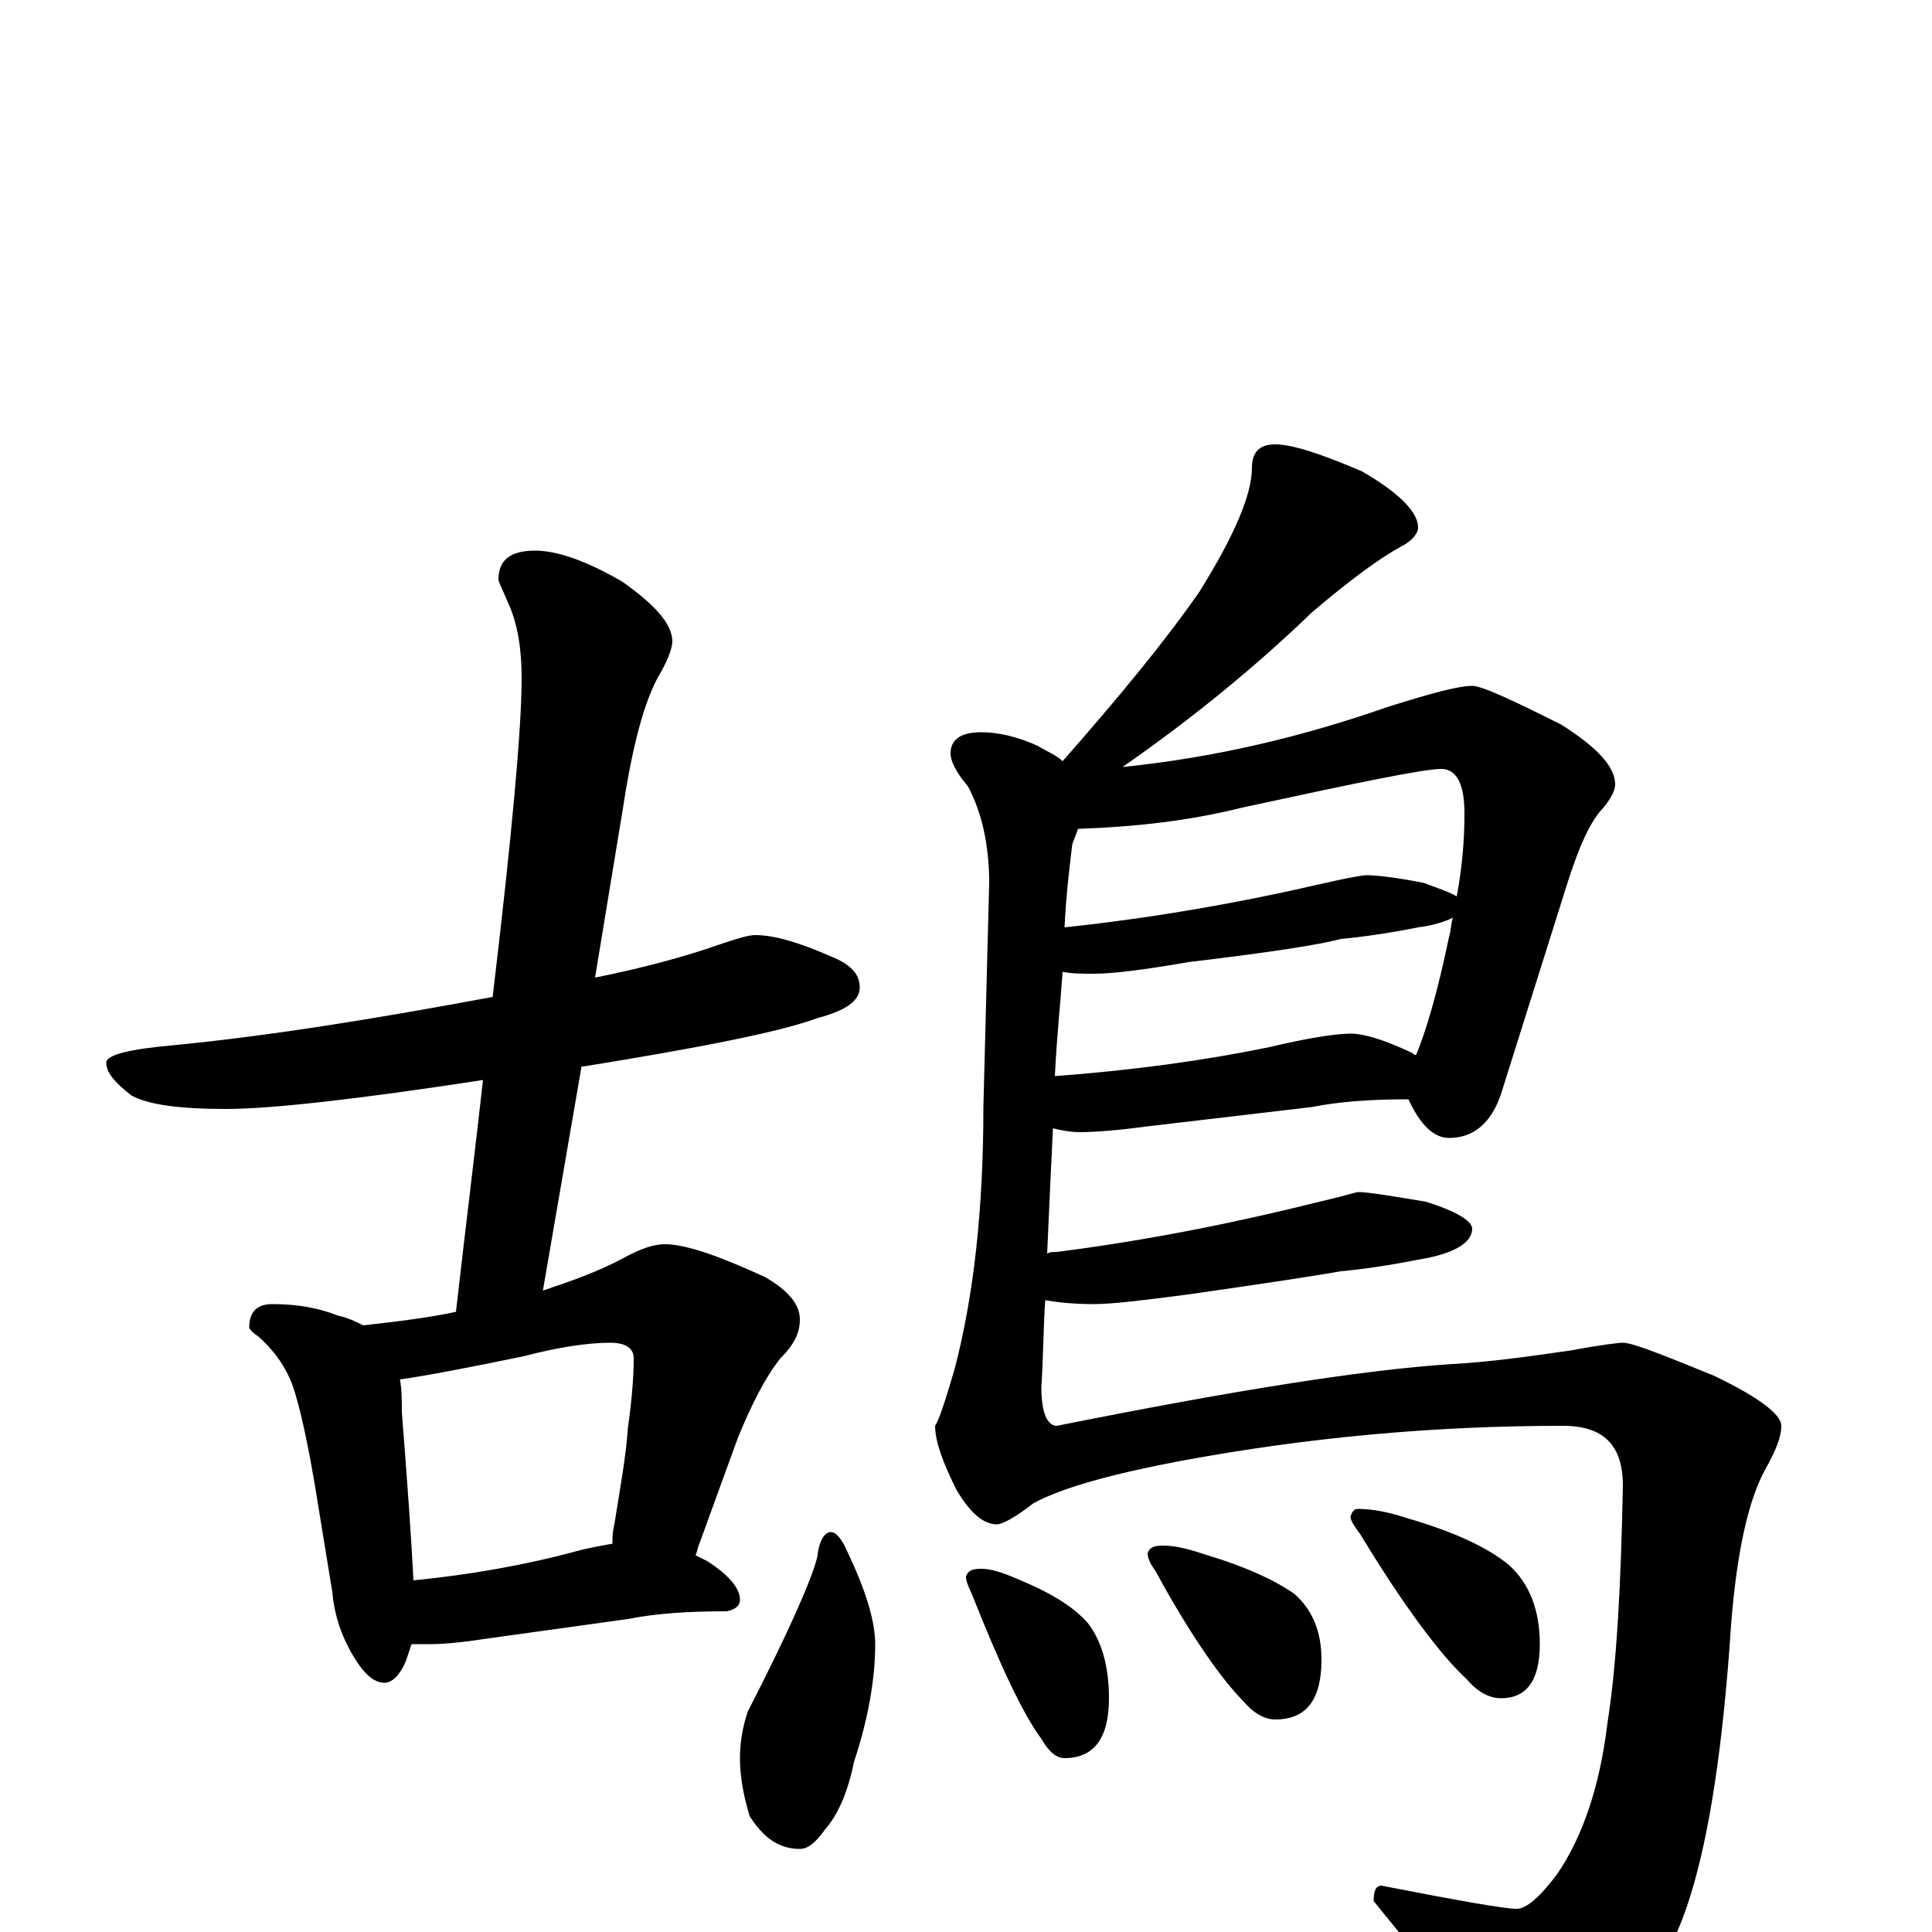 <?xml version="1.0" encoding="utf-8" ?>
<!DOCTYPE svg PUBLIC "-//W3C//DTD SVG 1.1//EN" "http://www.w3.org/Graphics/SVG/1.1/DTD/svg11.dtd">
<svg version="1.1" id="Layer_1" xmlns="http://www.w3.org/2000/svg" xmlns:xlink="http://www.w3.org/1999/xlink" x="0px" y="145px" width="1000px" height="1000px" viewBox="0 0 1000 1000" enable-background="new 0 0 1000 1000" xml:space="preserve">
<g id="Layer_1">
<path id="glyph" transform="matrix(1 0 0 -1 0 1000)" d="M391,516C401,516 414,512 430,505C440,501 445,496 445,489C445,482 438,477 423,473C404,466 364,458 302,448l-1,0l-20,-116C296,337 310,342 323,349C332,354 339,356 344,356C355,356 372,350 396,339C408,332 414,325 414,317C414,310 411,304 404,297C396,287 389,273 382,256l-20,-55C361,199 361,197 360,195C362,194 364,193 366,192C377,185 383,178 383,172C383,169 381,167 376,166C357,166 340,165 325,162l-72,-10C240,150 230,149 223,149C219,149 216,149 213,149C212,146 211,143 210,140C207,133 203,129 199,129C194,129 189,133 184,141C177,152 173,164 172,176l-8,49C160,250 156,268 153,278C150,289 144,299 134,308C131,310 129,312 129,313C129,321 133,325 141,325C154,325 165,323 175,319C180,318 184,316 188,314C206,316 222,318 236,321C241,365 246,405 250,441C185,431 140,426 117,426C94,426 77,428 68,433C59,440 55,445 55,450C55,454 67,457 90,459C141,464 196,473 255,484C265,568 270,623 270,649C270,664 268,677 263,688C260,695 258,699 258,700C258,710 264,715 277,715C288,715 303,710 322,699C339,687 348,677 348,668C348,665 346,659 342,652C333,637 327,612 322,579l-14,-85C333,499 355,505 372,511C381,514 387,516 391,516M214,182C244,185 272,190 298,197C305,199 312,200 317,201C317,204 317,207 318,211C321,230 324,246 325,261C327,275 328,287 328,297C328,302 324,305 316,305C305,305 290,303 271,298C242,292 221,288 207,286C208,281 208,275 208,269C211,231 213,202 214,182M660,770C669,770 684,765 705,756C724,745 734,735 734,727C734,724 731,720 725,717C714,711 699,700 679,683C650,655 617,628 581,603C630,608 675,619 718,634C740,641 755,645 762,645C767,645 782,638 808,625C827,613 836,603 836,594C836,591 834,587 830,582C823,575 817,561 811,542l-34,-108C772,419 763,411 750,411C742,411 735,418 729,431C711,431 694,430 679,427l-85,-10C579,415 567,414 559,414C554,414 549,415 545,416C544,396 543,374 542,351C543,352 545,352 547,352C594,358 639,367 683,378C696,381 702,383 703,383C708,383 720,381 738,378C754,373 762,368 762,364C762,357 753,351 734,348C719,345 705,343 694,342C683,340 657,336 615,330C592,327 576,325 566,325C555,325 547,326 541,327C540,312 540,297 539,282C539,269 542,262 547,262C637,280 705,291 752,294C771,295 792,298 813,301C829,304 838,305 840,305C845,305 860,299 887,288C910,277 922,268 922,262C922,256 919,249 914,240C905,224 899,197 896,159C892,98 885,51 875,19C865,-14 847,-40 822,-59C809,-69 798,-74 789,-74C783,-74 774,-66 763,-51C755,-39 738,-17 711,16C711,21 712,24 715,24C756,16 779,12 785,12C790,12 797,18 806,30C819,49 828,75 832,108C837,140 839,181 840,231C840,252 830,262 809,262C742,262 677,256 612,244C575,237 550,230 535,222C526,215 519,211 516,211C509,211 502,217 495,229C488,243 484,254 484,262C486,265 489,274 494,291C504,329 509,374 509,427l3,116C512,563 508,580 501,593C495,600 492,606 492,610C492,617 497,621 508,621C516,621 526,619 537,614C542,611 547,609 550,606C579,639 603,668 621,694C639,723 648,744 648,758C648,766 652,770 660,770M546,443C586,446 623,451 657,458C678,463 692,465 699,465C706,465 716,462 731,455C732,454 732,454 733,454C738,466 744,486 750,515C751,518 751,522 752,525C748,523 742,521 734,520C719,517 705,515 694,514C683,511 657,507 615,502C592,498 576,496 566,496C560,496 555,496 550,497C549,482 547,464 546,443M551,520C598,525 643,533 686,543C699,546 706,547 707,547C712,547 722,546 737,543C745,540 751,538 754,536C757,552 758,566 758,579C758,594 754,602 746,602C737,602 703,595 643,582C615,575 587,572 558,571C557,568 556,566 555,563C554,554 552,540 551,520M430,207C433,207 436,203 439,196C448,177 453,161 453,149C453,130 449,109 442,88C439,73 434,61 427,53C422,46 418,43 414,43C403,43 395,49 388,60C385,70 383,80 383,90C383,97 384,105 387,114C408,155 420,182 423,194C424,203 427,207 430,207M508,188C513,188 519,186 526,183C543,176 555,169 563,160C570,151 574,138 574,121C574,100 566,90 551,90C547,90 543,93 539,100C530,112 518,137 503,175C501,179 500,182 500,184C501,187 503,188 508,188M602,200C609,200 616,198 625,195C645,189 660,182 670,175C679,167 684,156 684,141C684,120 676,110 660,110C655,110 649,113 644,119C633,130 617,152 598,187C595,191 594,194 594,196C595,199 597,200 602,200M703,219C711,219 720,217 729,214C753,207 770,199 781,190C792,180 797,166 797,149C797,130 790,121 777,121C771,121 765,124 759,131C746,143 727,168 704,206C701,210 699,213 699,215C700,218 701,219 703,219z"/>
</g>
</svg>
